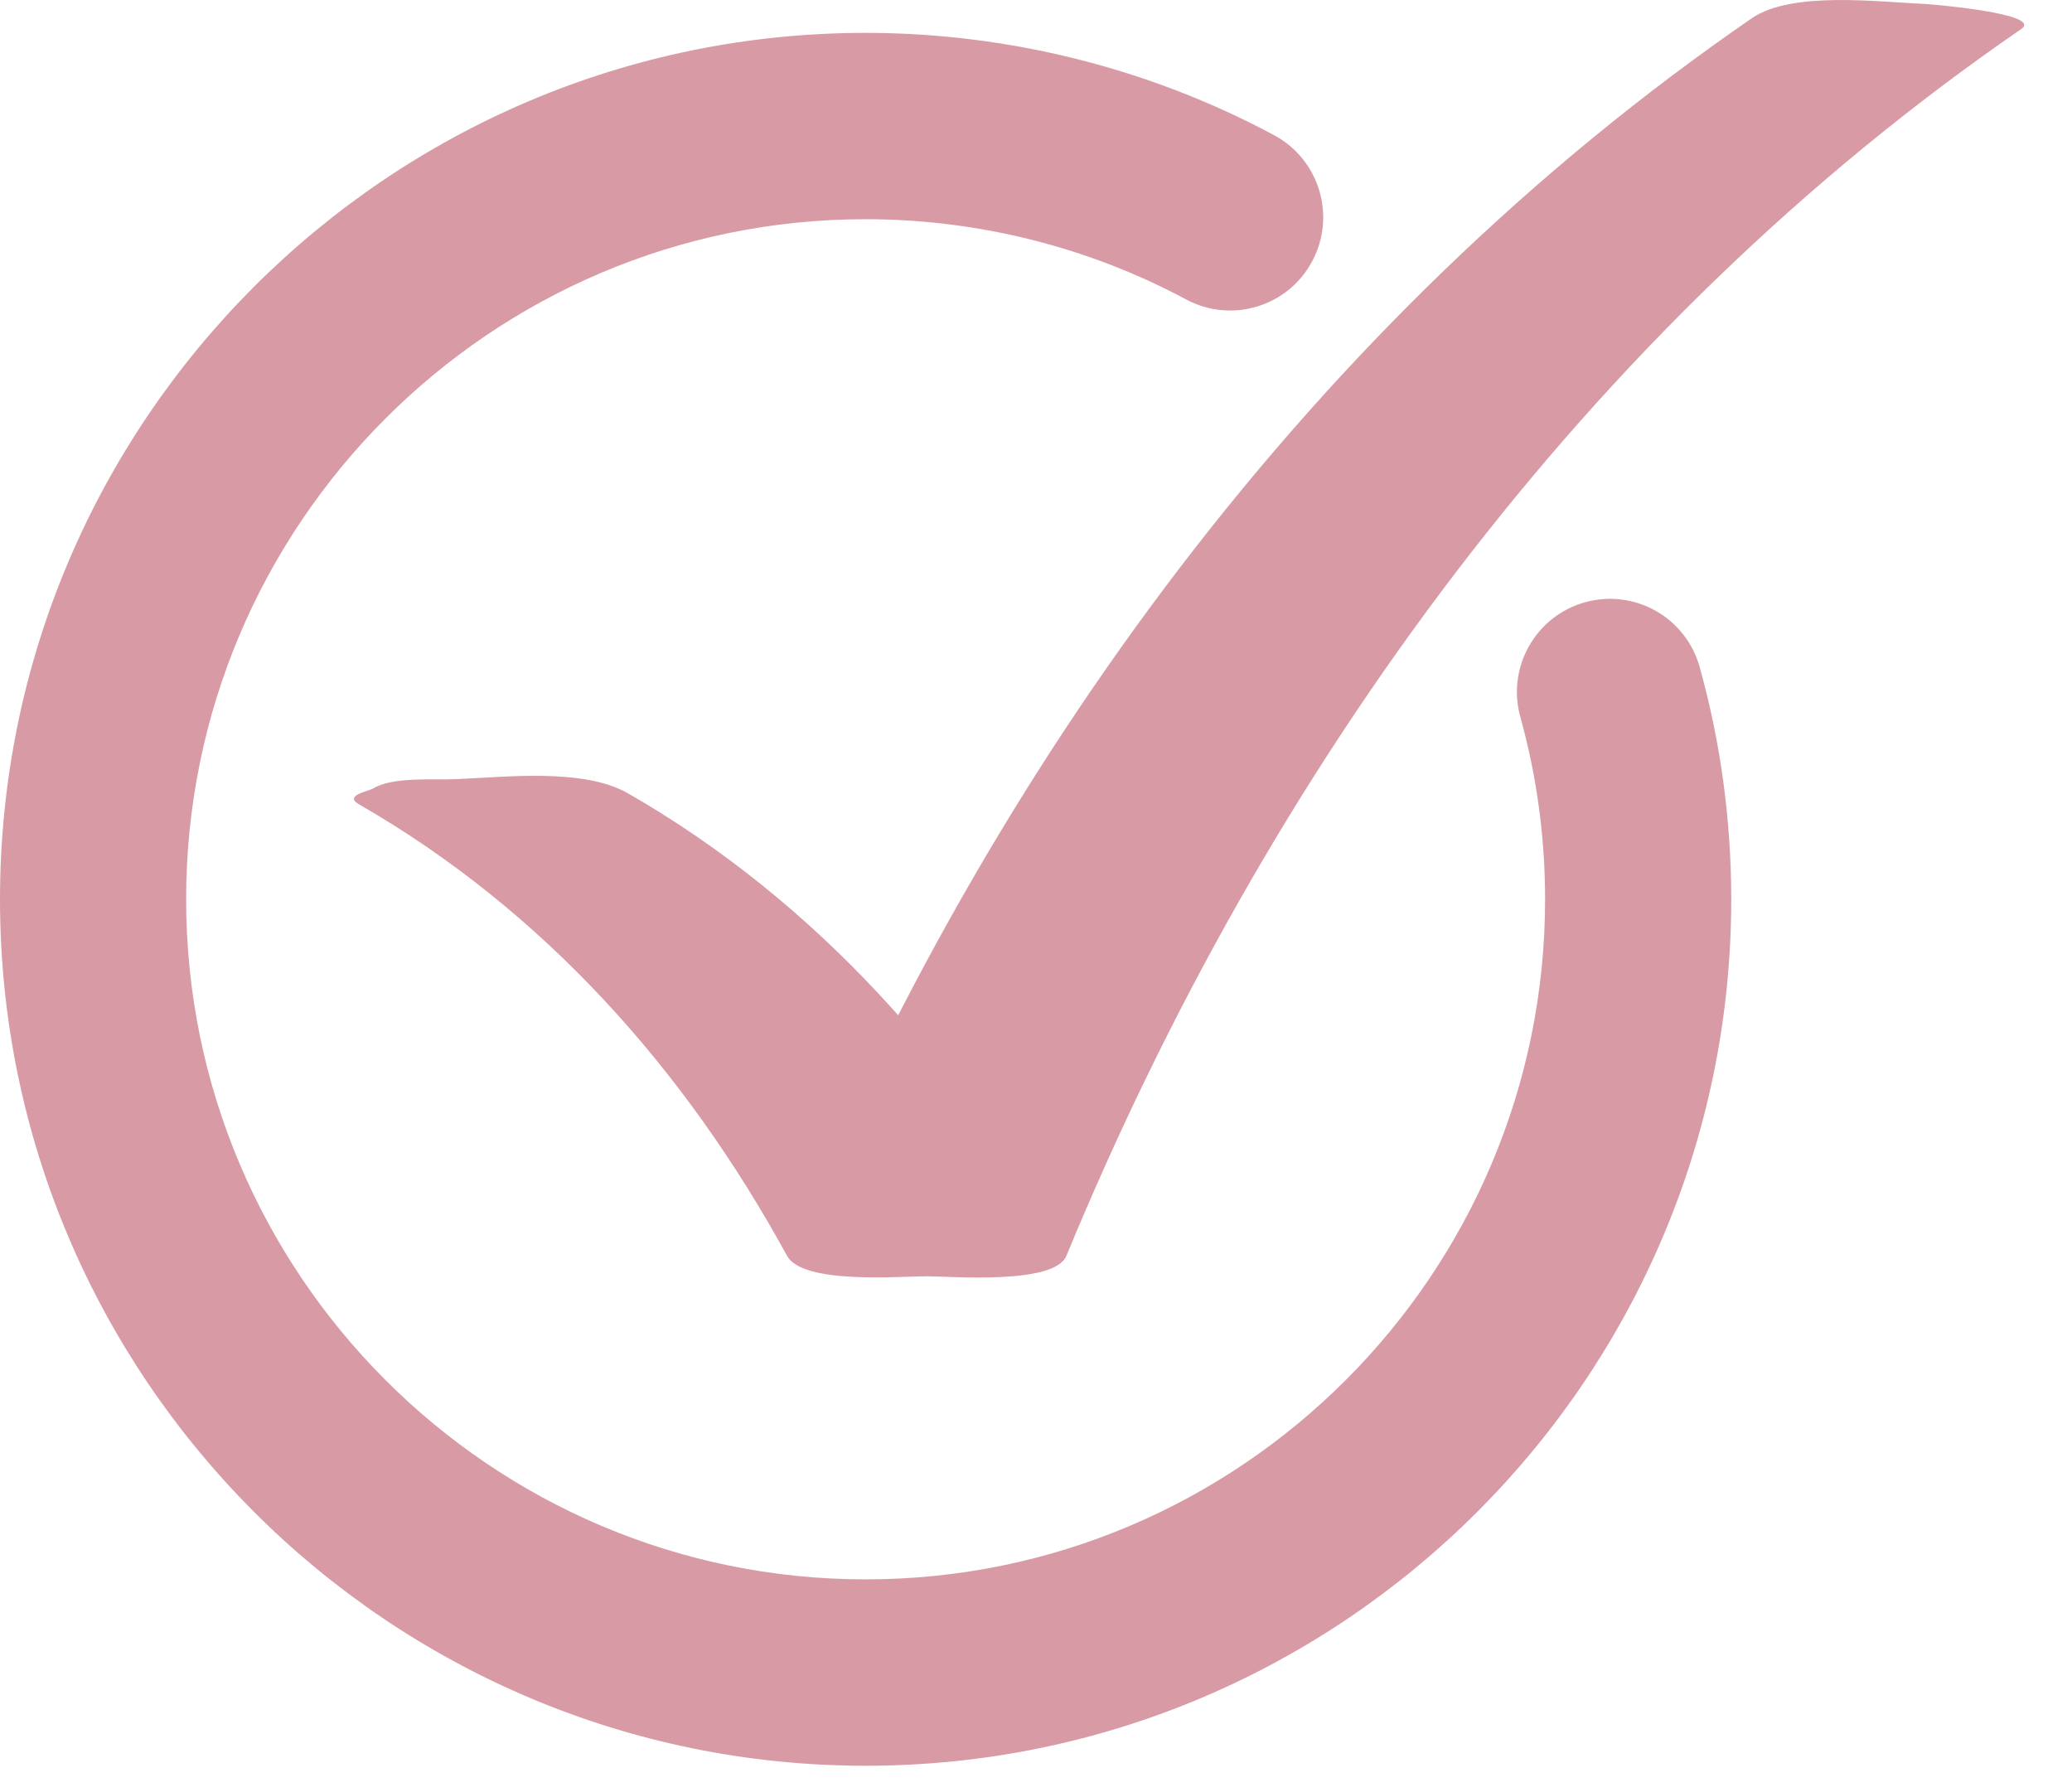 <svg width="37" height="32" viewBox="0 0 37 32" fill="none" xmlns="http://www.w3.org/2000/svg">
<path d="M6.409 14.361C9.709 16.257 12.238 19.102 14.055 22.425C14.335 22.937 16.066 22.789 16.548 22.789C16.971 22.789 18.826 22.946 19.042 22.425C22.622 13.752 28.314 5.869 36.094 0.518C36.496 0.241 34.466 0.074 34.353 0.069C33.563 0.037 31.998 -0.166 31.285 0.324C23.443 5.719 17.665 13.681 14.055 22.425C15.717 22.425 17.379 22.425 19.041 22.425C17.191 19.041 14.579 16.098 11.217 14.167C10.421 13.71 9.029 13.876 8.15 13.912C7.73 13.93 7.017 13.865 6.659 14.08C6.58 14.129 6.134 14.203 6.409 14.361Z" fill="#D89BA6"/>
<path d="M15.458 31.529C6.934 31.529 0 24.588 0 16.058C0 7.527 6.934 0.587 15.458 0.587C18.001 0.587 20.523 1.219 22.752 2.414C23.561 2.849 23.865 3.857 23.431 4.667C22.998 5.477 21.991 5.781 21.181 5.347C19.434 4.41 17.455 3.914 15.458 3.914C8.767 3.914 3.324 9.361 3.324 16.058C3.324 22.754 8.767 28.201 15.458 28.201C22.148 28.201 27.591 22.754 27.591 16.058C27.591 14.951 27.442 13.856 27.149 12.802C26.903 11.918 27.42 11 28.304 10.754C29.189 10.507 30.105 11.025 30.351 11.91C30.726 13.254 30.915 14.649 30.915 16.058C30.916 24.588 23.982 31.529 15.458 31.529Z" fill="#D89BA6"/>
</svg>
